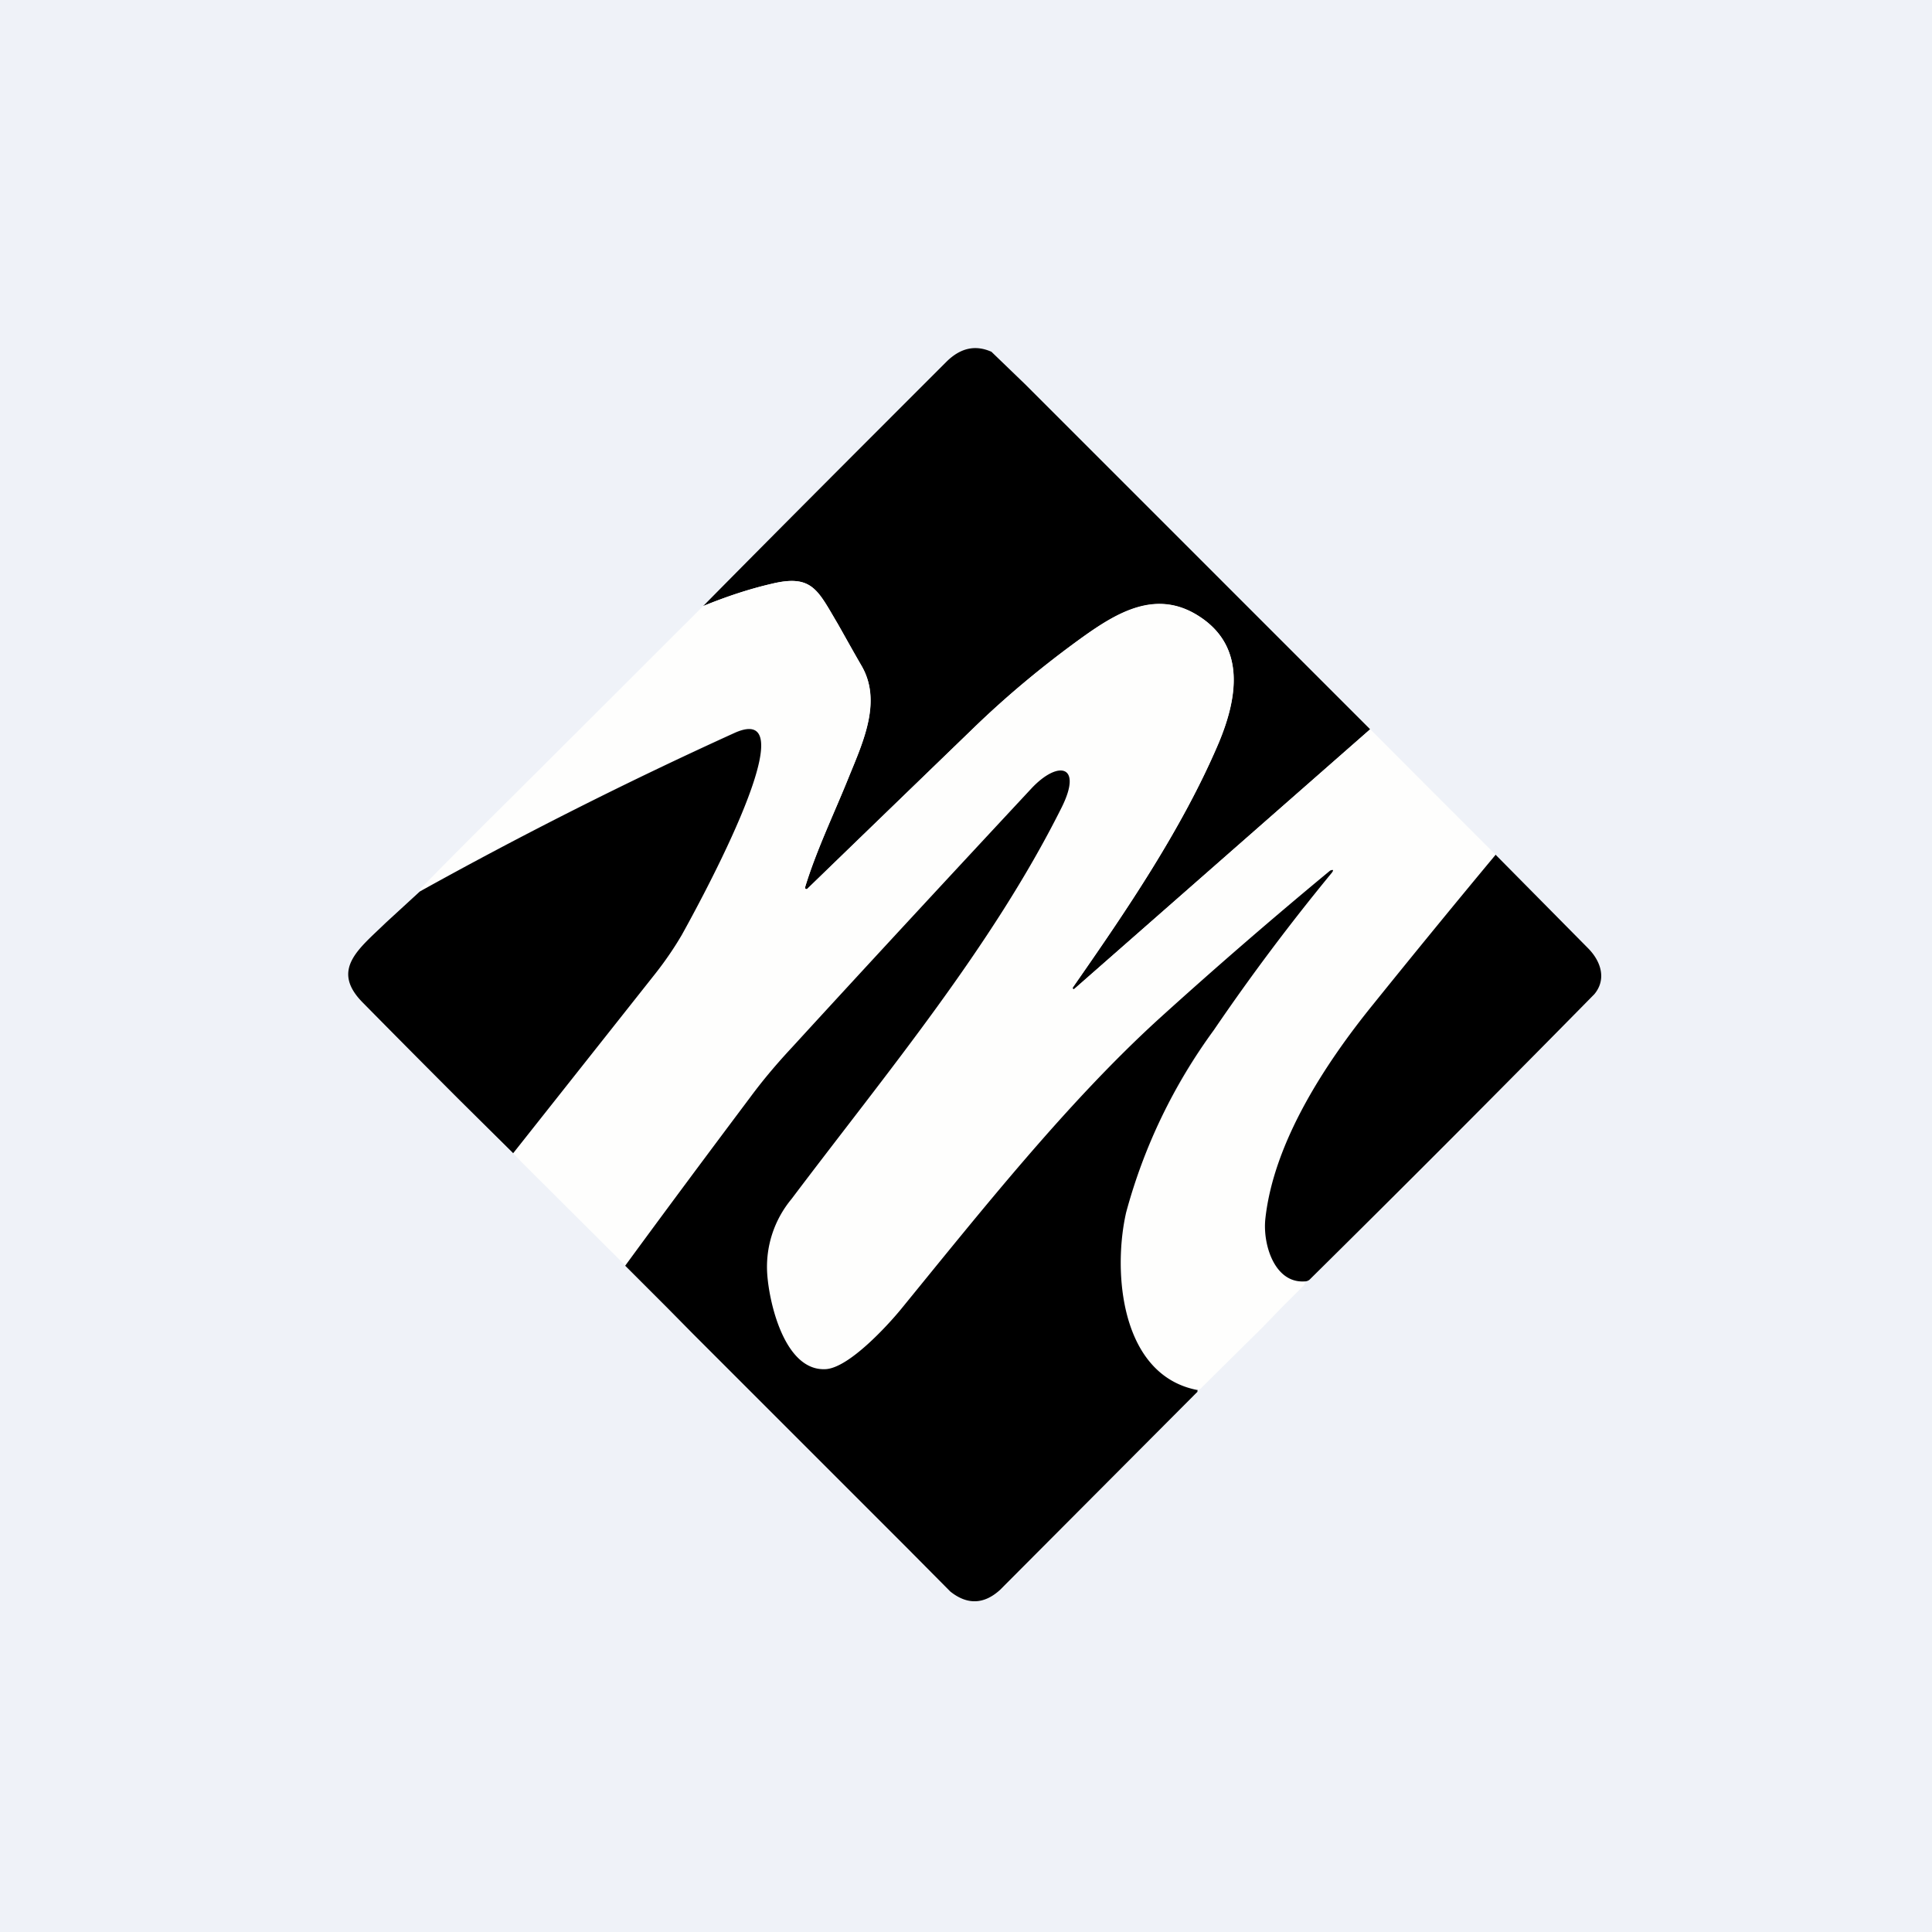 <?xml version="1.0" encoding="UTF-8"?>
<!-- generated by Finnhub -->
<svg viewBox="0 0 55.5 55.5" xmlns="http://www.w3.org/2000/svg">
<path d="M 0,0 H 55.5 V 55.5 H 0 Z" fill="rgb(239, 242, 248)"/>
<path d="M 28.47,10.095 L 29.44,11.03 L 29.57,11.16 L 39.36,20.95 L 30.86,28.41 A 0.03,0.03 0 0,1 30.82,28.37 C 32.35,26.17 33.96,23.81 35.01,21.34 C 35.55,20.06 35.8,18.57 34.44,17.7 C 33.22,16.92 32.09,17.6 31.09,18.31 C 29.98,19.11 28.93,19.98 27.95,20.93 A 2888.23,2888.23 0 0,0 23.18,25.54 H 23.15 A 0.05,0.05 0 0,1 23.13,25.48 C 23.45,24.43 23.97,23.35 24.38,22.33 C 24.8,21.3 25.35,20.13 24.74,19.11 L 24.06,17.91 C 23.49,16.95 23.33,16.49 22.17,16.77 C 21.52,16.92 20.86,17.14 20.2,17.41 C 22.53,15.05 24.87,12.71 27.2,10.38 C 27.6,9.99 28.03,9.9 28.49,10.11 Z"/>
<path d="M 39.35,20.935 L 41.41,23 L 42.96,24.55 A 405.85,405.85 0 0,0 39.44,28.85 C 38.07,30.55 36.59,32.81 36.34,35.02 C 36.27,35.74 36.61,36.87 37.48,36.81 V 36.86 A 0.1,0.1 0 0,1 37.45,36.93 L 36.81,37.57 L 36.24,38.16 L 35.53,38.86 L 34.49,39.89 C 34.47,39.91 34.44,39.92 34.39,39.92 C 32.19,39.5 31.96,36.54 32.35,34.83 C 32.79,32.93 33.79,31.19 34.87,29.59 A 62.16,62.16 0 0,1 38.26,25.07 C 38.32,25 38.3,24.97 38.21,25.01 L 38.13,25.07 A 144.56,144.56 0 0,0 33.29,29.27 C 30.67,31.66 28.24,34.72 25.89,37.6 C 25.49,38.1 24.4,39.27 23.74,39.33 C 22.56,39.42 22.1,37.47 22.04,36.6 C 21.97,35.76 22.24,35.09 22.74,34.44 C 25.46,30.83 28.49,27.2 30.49,23.21 C 31.12,21.95 30.39,21.83 29.62,22.66 C 27.32,25.13 25.03,27.6 22.75,30.09 C 22.33,30.54 21.93,31.02 21.56,31.51 L 17.96,36.35 L 14.99,33.39 L 14.74,33.13 L 18.84,27.95 C 19.13,27.58 19.38,27.21 19.58,26.85 C 19.72,26.61 23.44,19.99 21.08,21.05 A 126,126 0 0,0 12.06,25.6 C 12.03,25.6 12.05,25.57 12.1,25.51 C 12.96,24.63 13.84,23.75 14.73,22.87 L 20.2,17.41 C 20.86,17.14 21.52,16.92 22.17,16.77 C 23.33,16.49 23.49,16.95 24.06,17.91 C 24.29,18.31 24.46,18.64 24.74,19.11 C 25.34,20.13 24.8,21.3 24.38,22.33 C 23.97,23.35 23.45,24.43 23.13,25.48 A 0.05,0.05 0 0,0 23.15,25.54 H 23.18 L 23.2,25.53 L 27.95,20.93 C 28.93,19.98 29.98,19.11 31.09,18.31 C 32.09,17.59 33.22,16.91 34.44,17.7 C 35.8,18.57 35.54,20.06 35.01,21.34 C 33.96,23.81 32.35,26.17 30.81,28.37 V 28.39 L 30.82,28.41 A 0.03,0.03 0 0,0 30.86,28.41 L 39.36,20.95 Z" fill="rgb(254, 254, 253)"/>
<path d="M 14.73,33.115 L 13.2,31.6 A 569.7,569.7 0 0,1 10.42,28.8 C 9.48,27.85 10.32,27.25 11.08,26.51 L 12.06,25.61 A 126,126 0 0,1 21.09,21.06 C 23.44,19.99 19.72,26.61 19.59,26.85 C 19.38,27.21 19.13,27.58 18.84,27.95 L 14.74,33.13 Z M 34.4,39.92 V 39.95 C 34.4,39.97 34.4,39.99 34.38,40 L 28.73,45.67 C 28.27,46.09 27.79,46.11 27.3,45.72 L 26.03,44.44 L 20.6,39.01 L 19.9,38.31 L 19.16,37.56 L 17.96,36.36 C 19.16,34.72 20.36,33.11 21.56,31.51 C 21.93,31.01 22.33,30.54 22.75,30.09 C 25.03,27.6 27.32,25.13 29.62,22.66 C 30.39,21.83 31.12,21.96 30.49,23.21 C 28.49,27.21 25.46,30.83 22.74,34.44 A 3.05,3.05 0 0,0 22.04,36.6 C 22.1,37.47 22.56,39.42 23.74,39.33 C 24.4,39.27 25.48,38.1 25.89,37.6 C 28.24,34.72 30.67,31.66 33.29,29.27 A 144.56,144.56 0 0,1 38.21,25.01 C 38.31,24.97 38.31,25 38.26,25.07 A 62.16,62.16 0 0,0 34.87,29.59 A 15.84,15.84 0 0,0 32.35,34.83 C 31.96,36.54 32.19,39.5 34.39,39.93 Z M 42.96,24.55 L 45.63,27.25 C 46,27.63 46.15,28.14 45.8,28.56 A 802.24,802.24 0 0,1 37.62,36.76 A 0.21,0.21 0 0,1 37.48,36.81 C 36.61,36.87 36.27,35.74 36.35,35.01 C 36.59,32.81 38.07,30.55 39.44,28.86 C 40.6,27.42 41.77,25.99 42.96,24.56 Z"/>
</svg>
